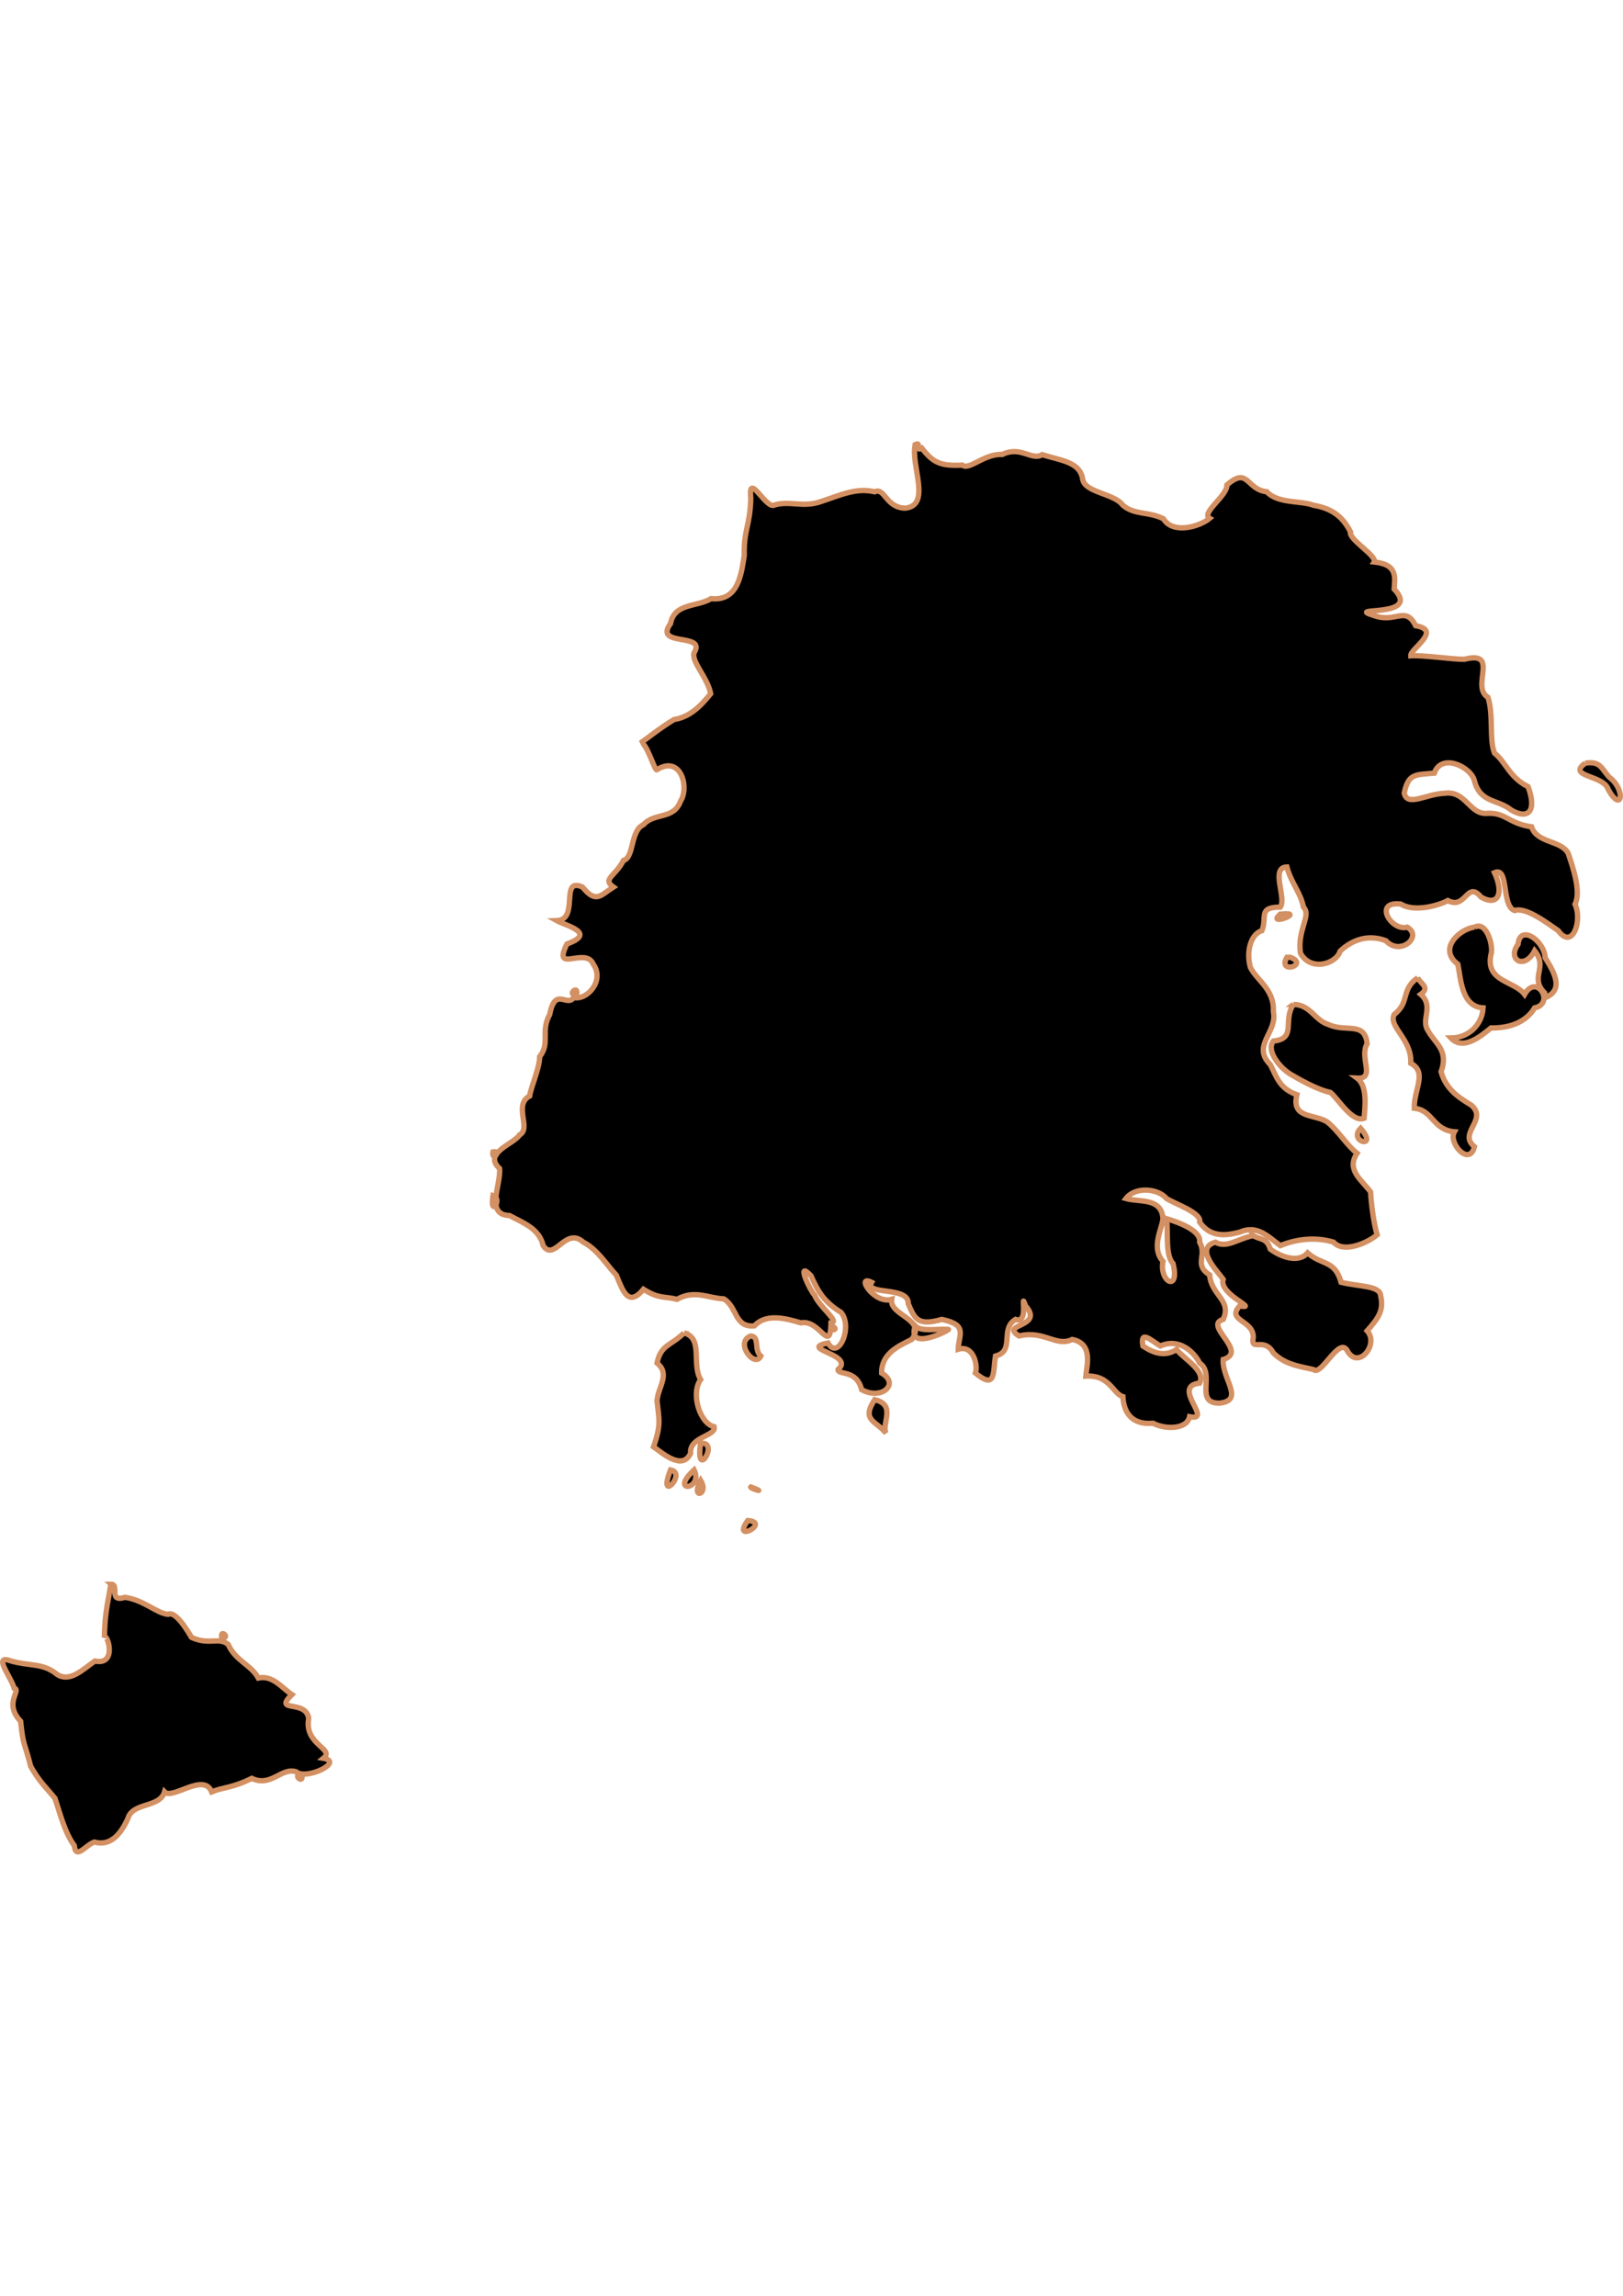 <?xml version="1.0" encoding="UTF-8" standalone="no"?>
<!-- Created with Inkscape (http://www.inkscape.org/) -->

<svg
   width="210mm"
   height="297mm"
   viewBox="0 0 210 297"
   version="1.1"
   id="svg1283"
   inkscape:version="1.1.2 (b8e25be833, 2022-02-05)"
   sodipodi:docname="vector.svg"
   xmlns:inkscape="http://www.inkscape.org/namespaces/inkscape"
   xmlns:sodipodi="http://sodipodi.sourceforge.net/DTD/sodipodi-0.dtd"
   xmlns="http://www.w3.org/2000/svg"
   xmlns:svg="http://www.w3.org/2000/svg">
  <sodipodi:namedview
     id="namedview1285"
     pagecolor="#ffffff"
     bordercolor="#666666"
     borderopacity="1.0"
     inkscape:pageshadow="2"
     inkscape:pageopacity="0.0"
     inkscape:pagecheckerboard="0"
     inkscape:document-units="mm"
     showgrid="false"
     inkscape:zoom="0.52347032"
     inkscape:cx="155.69173"
     inkscape:cy="458.47872"
     inkscape:window-width="1920"
     inkscape:window-height="1017"
     inkscape:window-x="-8"
     inkscape:window-y="-8"
     inkscape:window-maximized="1"
     inkscape:current-layer="layer1" />
  <defs
     id="defs1280" />
  <g
     inkscape:label="Capa 1"
     inkscape:groupmode="layer"
     id="layer1">
    <path
       d="m 118.422,57.524 c -0.635,2.649 2.176,7.886 -1.323,8.213 -2.519,-0.086 -2.591,-2.7 -3.925,-2.118 -2.365,-0.551 -4.29,0.381 -6.886,1.242 -2.33,0.849 -4.019,-0.112 -6.039,0.452 -1.058,0.763 -3.494,-4.517 -3.104,-0.864 -0.106,3.692 -0.926,4.007 -0.847,7.444 -0.399,2.427 -0.777,5.908 -4.289,5.554 -1.876,1.106 -4.739,0.547 -5.249,3.211 -2.248,3.113 4.725,1.117 3.048,3.787 -0.397,1.129 1.749,3.208 2.145,5.3 -1.308,1.61 -2.692,3.016 -4.741,3.336 -1.881,1.135 -3.377,2.385 -4.346,3.048 0.789,-0.283 1.857,3.785 2.145,3.443 3.083,-1.937 4.204,2.278 3.048,4.058 -0.868,2.442 -3.377,1.446 -4.797,3.048 -1.741,0.778 -1.191,4.284 -2.596,4.634 -1.015,2.035 -2.797,2.387 -1.298,3.443 -1.692,1.085 -2.232,2.163 -4.002,0 -3.004,-1.368 -0.336,4.235 -3.336,4.346 1.146,0.638 5.287,1.593 1.325,3.017 -1.958,3.949 2.43,0.262 3.416,2.627 1.52,2.168 -0.884,4.727 -2.54,4.289 -0.831,1.334 -2.399,-1.475 -3.104,2.201 -1.231,2.236 0.113,3.667 -1.298,5.463 -0.019,1.532 -1.155,3.98 -1.298,5.085 -2.152,1.171 0.264,4.174 -1.298,5.029 -0.747,1.206 -4.798,2.35 -2.596,4.346 0.213,2.072 -1.909,6.018 1.298,6.096 1.728,0.943 3.84,1.657 4.346,3.894 1.462,2.158 2.88,-2.544 5.192,-0.452 1.809,0.926 2.968,2.865 4.289,4.289 0.833,2.052 1.543,4.159 3.499,1.806 2.016,1.27 2.598,0.871 4.346,1.298 2.232,-1.279 4.057,-0.139 6.039,-0.056 1.809,1.081 1.315,3.687 3.951,3.499 1.506,-1.618 3.901,-1.034 6.039,-0.395 2.438,-0.511 3.787,4.156 3.894,0 1.202,-0.135 -1.497,-2.017 -2.145,-3.606 -0.495,-0.432 -2.517,-4.671 -0.452,-2.489 0.932,2.095 1.683,3.358 3.894,4.741 1.578,1.916 -0.388,6.298 -1.693,3.951 -3.97,0.795 3.579,1.463 1.298,3.443 -0.019,0.763 2.417,-0.065 3.048,2.596 2.591,1.44 4.997,-0.754 2.596,-2.145 -0.045,-2.495 2.146,-3.485 3.894,-4.346 1.99,-2.672 -2.937,-3.086 -2.596,-5.192 -2.272,0.696 -4.744,-3.274 -2.596,-2.201 -0.999,1.73 4.842,0.436 4.741,2.76 0.821,1.959 1.218,2.93 4.346,2.038 3.457,0.731 2.154,1.994 2.118,3.863 2.027,-0.619 2.561,2.16 2.228,3.079 2.69,2.225 2.242,-0.081 2.596,-2.201 2.579,-0.663 0.507,-3.472 2.596,-4.741 1.87,0.682 0.484,-4.022 1.298,-1.75 2.486,2.786 -3.444,2.295 -0.847,3.894 3.258,-0.782 4.767,1.463 6.886,0.452 2.782,0.54 1.845,3.492 1.75,4.741 3.14,-0.179 3.503,2.296 4.797,2.653 0.152,2.642 1.714,3.645 3.894,3.443 1.593,0.828 4.394,0.822 4.741,-0.847 3.196,0.63 -2.466,-3.921 1.298,-4.346 0.802,-1.586 -1.886,-3.016 -2.991,-4.346 -1.88,1.266 -3.773,-0.088 -4.346,-0.452 -0.364,-2.109 0.922,-0.821 2.252,0 2.397,-1.079 4.354,0.73 5.085,2.201 2.094,1.406 -0.782,5.244 2.596,5.192 3.273,-0.381 0.29,-3.119 0.452,-5.644 3.358,-1.005 -2.653,-4.429 0,-5.192 1.17,-2.48 -1.57,-3.135 -1.75,-5.751 -2.106,-1.363 -0.29,-2.435 -1.298,-4.239 0.219,-1.428 -2.431,-2.482 -4.289,-3.048 0.26,1.624 -0.204,4.731 0.847,5.808 0.932,3.791 -1.821,2.398 -1.298,-0.271 -1.576,-1.783 -0.141,-4.16 0,-5.537 -0.199,-2.752 -3.054,-2.097 -4.797,-2.596 1.257,-1.626 4.232,-1.272 5.249,0 1.113,0.707 4.588,1.843 4.289,3.048 1.506,2.173 3.734,1.665 5.192,1.298 2.227,-0.979 3.594,0.52 5.249,1.75 1.792,-0.75 4.352,-1.229 6.886,-0.452 1.321,1.493 4.469,0.055 5.644,-0.954 -0.489,-1.595 -0.799,-4.365 -0.847,-5.537 -1.14,-1.565 -3.208,-2.855 -1.75,-5.012 -1.283,-0.971 -2.422,-2.914 -3.894,-4.075 -1.711,-1.034 -4.651,-0.409 -3.894,-3.499 -2.298,-0.796 -2.633,-2.367 -3.443,-3.894 -2.483,-2.482 0.982,-4.151 0.395,-6.869 0.152,-2.847 -2.096,-3.986 -2.964,-5.686 -0.598,-2.131 0.082,-4.349 1.485,-4.772 0.717,-1.767 -0.573,-3.03 2.382,-3.048 0.849,-1.146 -1.337,-5.137 0.847,-5.192 0.562,2.102 1.76,3.261 2.145,5.192 1.075,1.081 -0.827,2.926 -0.395,5.948 1.319,2.441 4.655,1.401 5.136,-0.248 1.387,-1.314 3.45,-2.278 5.915,-1.355 1.843,2.03 4.845,-0.524 2.777,-1.75 -2.092,0.582 -4.451,-3.422 -0.847,-2.991 1.809,1.12 5.009,0.147 6.096,-0.452 2.344,1.254 2.469,-2.668 4.289,-0.452 2.298,1.301 2.947,-0.556 1.75,-3.155 1.905,-0.827 0.856,4.311 2.596,4.905 1.467,-0.521 4.279,1.668 5.644,2.596 1.861,2.588 3.16,-1.345 2.176,-3.416 0.838,-1.624 -0.309,-4.877 -0.878,-6.574 -0.916,-1.737 -4.042,-1.293 -4.741,-3.443 -2.95,-0.415 -3.329,-1.836 -5.644,-1.75 -2.392,0.288 -2.789,-2.941 -5.57,-2.596 -2.471,0.097 -4.852,1.798 -5.266,0 0.533,-2.614 1.48,-2.364 3.894,-2.596 0.935,-2.689 4.816,-0.768 5.192,1.01 0.783,2.9 2.961,2.299 4.797,3.787 2.205,1.258 3.304,0.09 2.145,-3.048 -2.4,-1.188 -2.883,-3.181 -4.346,-4.346 -0.702,-1.694 -0.109,-5.011 -0.847,-7.213 -2.278,-1.349 1.593,-6.101 -3.048,-4.922 -1.294,0.035 -5.541,-0.569 -6.942,-0.452 -0.076,-0.908 4.133,-3.283 0.632,-3.894 -1.325,-2.631 -2.543,-0.291 -5.356,-1.298 -4.141,-1.264 6.238,0.428 2.579,-3.443 0.079,-1.407 0.541,-3.191 -2.596,-3.499 0.446,-0.774 -3.375,-2.946 -3.048,-3.894 -0.992,-1.893 -2.272,-3.017 -4.797,-3.443 -1.562,-0.623 -4.623,-0.183 -6.039,-1.75 -2.688,-0.28 -2.361,-3.315 -5.165,-0.878 0.085,1.393 -3.402,3.625 -2.228,4.32 -1.288,1.063 -4.748,2.105 -5.983,0.056 -1.911,-0.969 -3.707,-0.451 -5.249,-1.75 -1.069,-1.521 -4.85,-1.618 -5.192,-3.319 -0.305,-2.313 -2.833,-2.462 -5.249,-3.228 -1.323,0.841 -2.752,-1.187 -5.161,-0.027 -2.342,-0.122 -4.282,2.095 -5.167,1.382 -2.829,0.127 -3.764,-0.294 -5.249,-2.201 -0.96,0.527 0.043,-0.909 -0.847,-0.452 z M 74.625,128.638 c 0.233,-1.387 -1.387,0.233 0,0 z M 205.114,98.725 c -2.476,1.797 2.445,1.489 2.991,3.443 1.772,3.12 2.293,10e-4 0.113,-1.637 -1.044,-1.139 -1.12,-2.103 -3.104,-1.806 z M 165.662,118.253 c -1.931,1.704 3.429,-0.341 0.181,0 z m 25.116,1.693 c -1.702,0.146 -4.866,2.701 -2.145,4.797 0.399,1.988 0.474,5.471 3.262,5.644 -0.106,2.065 -1.752,3.866 -4.165,3.894 1.646,1.747 4.022,-0.376 5.192,-1.298 2.691,0.042 4.661,-0.933 5.644,-2.596 2.667,-0.553 0.275,-4.529 -1.298,-1.75 -1.371,-1.798 -5.122,-1.608 -4.346,-5.192 0.34,-0.768 -0.445,-4.375 -2.145,-3.499 z m 9.087,9.143 c 2.549,-0.979 1.28,-3.264 0.056,-5.192 -0.073,-2.175 -3.243,-4.418 -3.499,-1.75 -1.468,1.985 0.819,3.418 2.145,0.847 1.789,2.217 -0.726,3.427 1.298,5.463 v 0.559 z m -33.356,-5.249 c -1.284,2.28 2.979,0.987 0.452,0 z m 16.932,2.653 c -2.212,1.501 -0.99,3.179 -3.048,4.741 -0.789,1.62 2.314,3.176 2.145,6.31 2.183,1.207 0.397,3.358 0.452,5.825 2.442,0.263 2.366,2.785 5.192,3.048 -0.845,1.451 1.946,4.562 2.596,1.93 -2.18,-1.764 1.784,-3.477 -0.395,-5.373 -1.457,-0.895 -3.268,-1.957 -3.92,-4.319 1.027,-2.87 -0.811,-3.649 -1.724,-5.383 -0.906,-1.377 0.834,-3.105 -0.903,-4.634 1.249,-0.902 -0.063,-1.401 -0.395,-2.145 z m -16.085,3.443 c -1.429,2.09 0.475,4.437 -2.596,4.741 -0.987,1.266 0.885,3.522 2.308,4.346 2.12,1.242 3.784,2.021 5.085,2.308 1.007,0.838 2.824,3.947 4.346,3.336 0.125,-1.519 0.464,-4.186 -0.903,-5.192 2.454,0.127 0.241,-2.658 1.298,-4.453 -0.304,-2.952 -2.742,-1.426 -5.012,-2.489 -1.784,-0.541 -2.305,-2.567 -4.527,-2.596 z m 8.692,16.029 c -1.697,1.758 2.433,2.777 0,0 z m -112.259,3.048 c -0.242,1.333 1.261,-0.193 0,0 z m 0,5.644 c -0.468,3.04 1.357,0.367 0,0 z m 98.375,5.192 c -2.008,0.38 -3.424,1.683 -4.905,0.847 -2.749,0.786 0.254,3.751 1.01,4.797 -0.652,1.945 4.761,3.932 2.145,3.443 -1.808,1.936 1.772,1.813 1.75,4.058 -0.4,2.011 1.395,-0.144 2.596,2.038 1.464,1.409 2.943,1.651 5.192,2.145 0.999,0.93 3.271,-4.259 4.346,-2.489 1.39,2.647 4.207,-0.763 2.596,-2.523 1.327,-1.525 2.213,-2.55 1.75,-4.527 -0.057,-1.335 -2.73,-1.172 -5.119,-1.75 -0.814,-2.933 -2.485,-2.159 -4.337,-3.807 -1.169,1.349 -3.434,0.543 -4.823,-0.483 -0.491,-1.53 -1.255,-1.157 -2.201,-1.75 z m -54.577,11.683 c -0.562,0.797 1.293,0.514 0,0 z m 10.836,0 c -1.17,3.433 4.588,0.461 4.289,0.452 -1.461,-0.123 -3.509,0.347 -4.289,-0.452 z m -29.913,0.903 c -1.771,1.717 -2.985,1.486 -3.499,3.894 1.778,1.455 0.108,3.095 0,4.905 0.249,2.372 0.57,3.014 -0.452,5.932 1.153,0.833 3.736,3.119 4.797,0.847 -0.218,-2.161 3.366,-2.214 3.048,-3.443 -1.846,-0.405 -3.058,-4.296 -1.75,-6.096 -1.205,-2.021 0.39,-5.363 -2.145,-6.039 z m 8.635,0.395 c -2.174,0.816 0.538,4.258 1.298,2.596 -0.949,-0.793 -0.075,-2.489 -1.298,-2.596 z m 16.029,8.24 c -1.794,2.734 0.214,2.713 1.462,4.346 -0.616,-1.225 1.406,-3.671 -1.462,-4.346 z m -22.52,5.644 c -0.76,4.999 2.552,-0.308 0,0 z m -3.894,3.443 c -1.773,4.537 2.246,0.421 0,0 z m 3.048,0 c -3.32,3.082 1.257,2.578 0,0 z m 0.847,1.355 c -1.369,2.591 1.15,1.868 0,0 z m 6.491,0.847 c 2.453,0.946 -0.265,0.162 0,0 z m -0.395,4.346 c -2.208,3.062 3.088,0.236 0,0 z m -82.402,8.24 c -0.521,3.078 -0.765,3.715 -0.847,6.886 0.349,-0.676 1.763,3.677 -1.225,3.048 -1.646,1.166 -3.228,2.772 -4.871,1.75 -1.826,-1.529 -3.517,-1.057 -5.966,-1.75 -2.492,-0.934 0.015,2.08 0.378,3.499 1.029,0.276 -1.412,1.933 0.847,4.289 0.343,3.342 0.503,2.668 1.298,5.808 1.059,1.974 2.269,3.057 3.155,4.182 0.709,2.152 1.281,4.442 2.489,6.096 0.2,1.91 1.503,-0.087 2.596,-0.452 2.17,0.598 3.471,-1.136 4.346,-3.048 0.599,-2.129 4.115,-1.341 4.741,-3.443 1.011,1.072 5.093,-2.568 6.096,0 1.54,-0.638 2.569,-0.453 5.192,-1.75 2.511,1.198 3.835,-1.484 5.751,-0.847 1.266,1.124 6.256,-1.285 3.516,-1.75 1.56,-1.242 -2.536,-1.721 -1.899,-5.165 -0.389,-2.519 -4.661,-0.632 -2.176,-3.075 -1.325,-0.893 -2.488,-2.551 -4.346,-2.145 -0.927,-1.696 -3.02,-2.286 -3.894,-4.346 -1.271,-1.011 -2.417,0.144 -4.741,-0.903 0.218,0.457 -1.894,-3.612 -3.048,-2.991 -1.495,-0.139 -3.076,-1.833 -5.57,-2.201 -2.25,0.713 -0.634,-1.707 -1.823,-1.693 z m 14.336,6.886 c 1.213,0.204 -0.204,-1.213 0,0 z m 10.385,17.779 c -1.387,-0.233 0.233,1.387 0,0 z"
       style="fill:#000000;fill-opacity:1;stroke:#d39062;stroke-width:0.692;stroke-miterlimit:4;stroke-dasharray:none;stroke-opacity:1"
       id="Quellon" />
  </g>
</svg>
